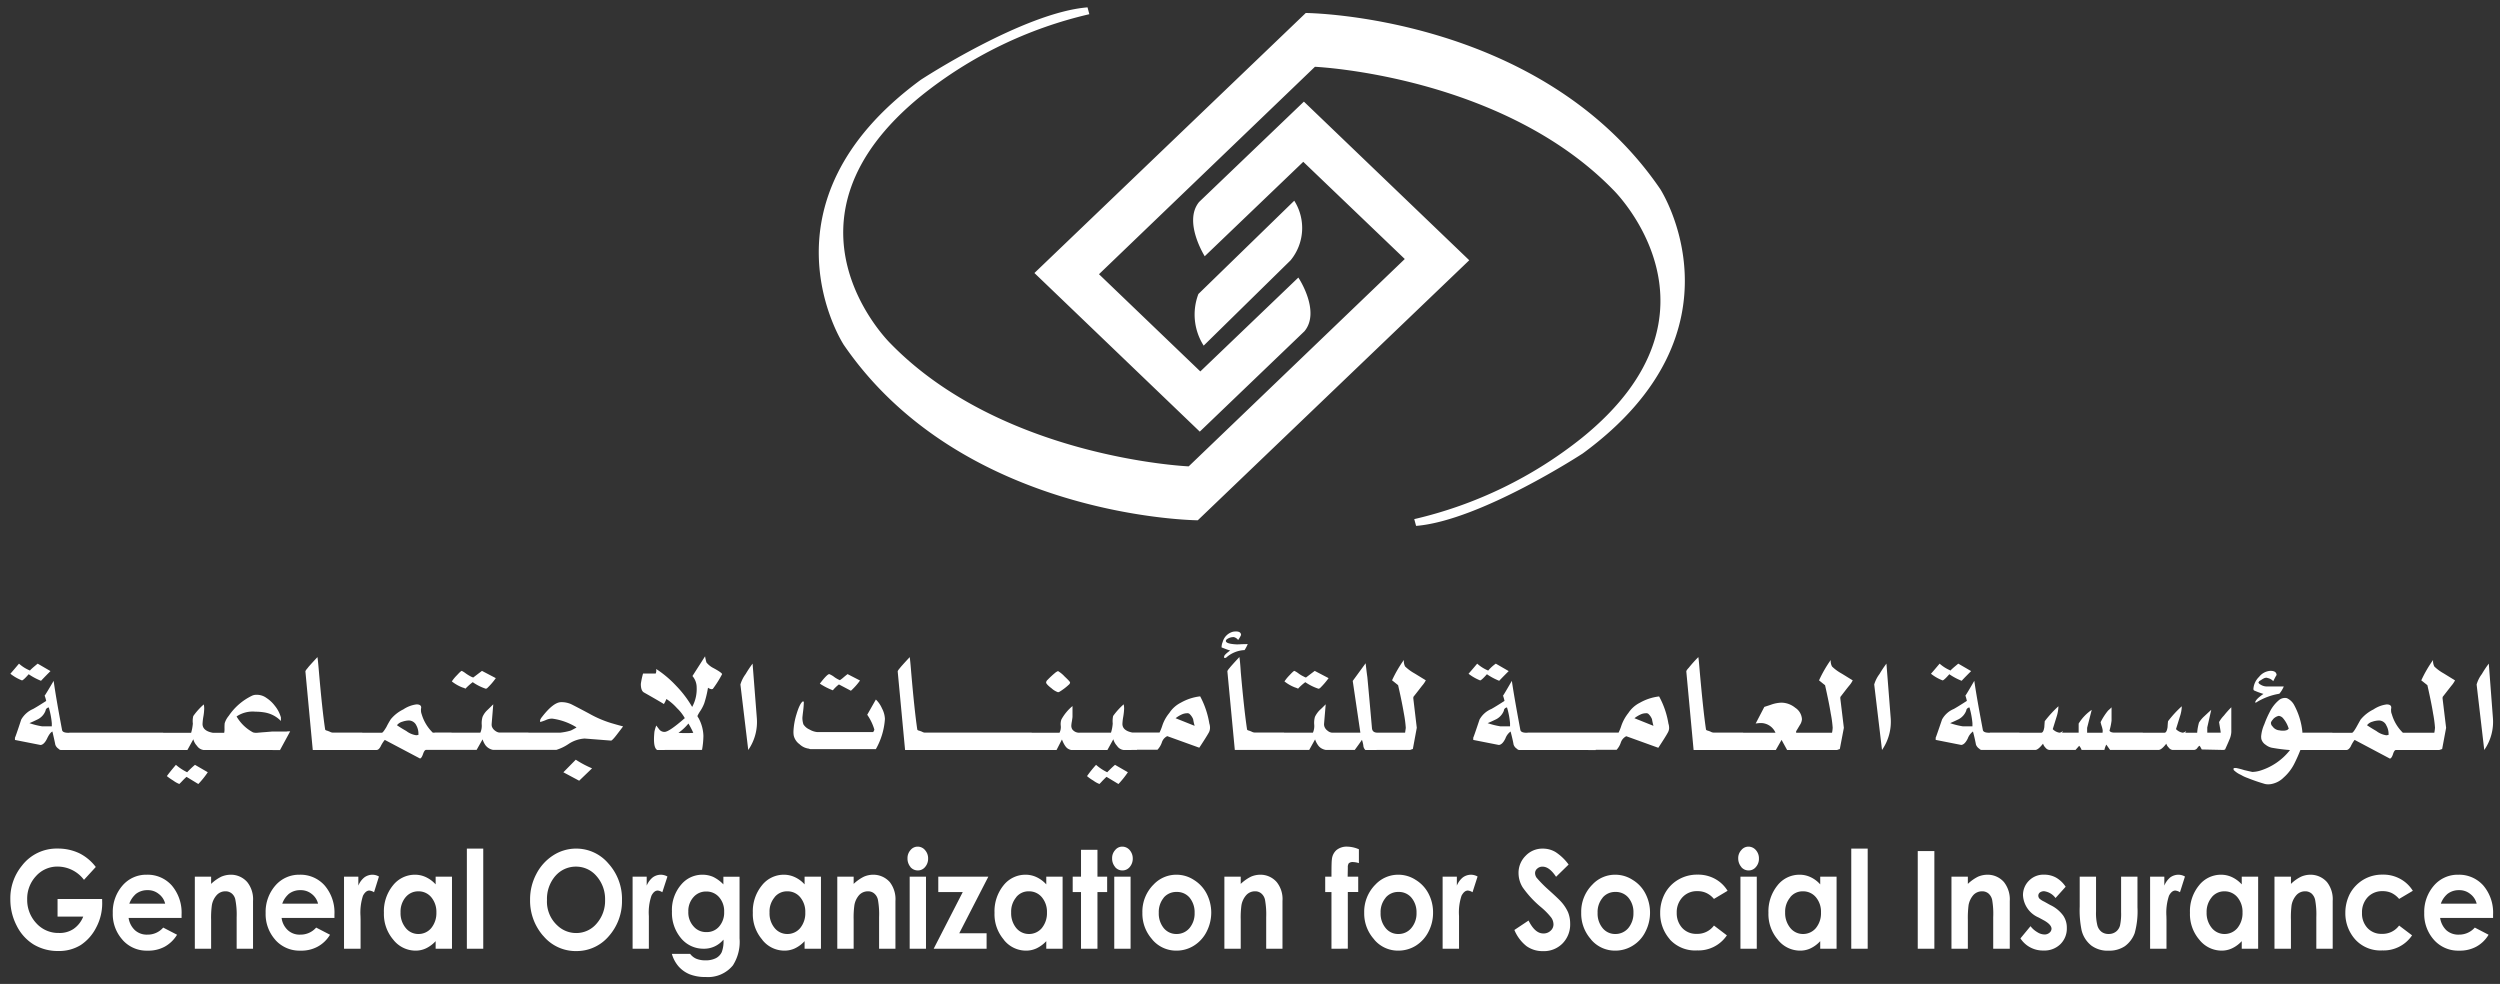 <svg xmlns="http://www.w3.org/2000/svg" width="180.481" height="71.032" viewBox="0 0 180.481 71.032">
  <rect x="0" y="0" width="180.481" height="71.032" fill="#333333" stroke="none"/>
  <path id="Path_1791" data-name="Path 1791" d="M-2605.6,381.776a2.169,2.169,0,0,1-.8-.566,2.373,2.373,0,0,1-.486-.907h1.32a1.113,1.113,0,0,0,.446.351,1.689,1.689,0,0,0,.653.114,1.6,1.6,0,0,0,.77-.162.948.948,0,0,0,.413-.435,2.187,2.187,0,0,0,.123-.9,1.838,1.838,0,0,1-.656.5,1.8,1.8,0,0,1-.784.158,2.082,2.082,0,0,1-1.615-.748,2.835,2.835,0,0,1-.664-1.93,2.8,2.8,0,0,1,.7-1.989,1.974,1.974,0,0,1,1.5-.675,1.928,1.928,0,0,1,.778.158,2.613,2.613,0,0,1,.735.541v-.555H-2602v4.451a3.158,3.158,0,0,1-.479,1.948,2.313,2.313,0,0,1-1.956.841A3.053,3.053,0,0,1-2605.6,381.776Zm.264-5.559a1.484,1.484,0,0,0-.362,1.035,1.482,1.482,0,0,0,.378,1.065,1.176,1.176,0,0,0,.933.411,1.154,1.154,0,0,0,.912-.4,1.533,1.533,0,0,0,.364-1.062,1.524,1.524,0,0,0-.364-1.055,1.19,1.19,0,0,0-.93-.411A1.186,1.186,0,0,0-2605.335,376.216Zm60.138,3.518a2.908,2.908,0,0,1-.865-1.159l1.022-.681c.311.621.661.933,1.065.933a.722.722,0,0,0,.524-.194.613.613,0,0,0,.212-.464.887.887,0,0,0-.158-.482,4.985,4.985,0,0,0-.716-.736,7.356,7.356,0,0,1-1.349-1.45,1.953,1.953,0,0,1-.3-1.015,1.725,1.725,0,0,1,.506-1.26,1.659,1.659,0,0,1,1.251-.524,1.77,1.77,0,0,1,.919.25,3.626,3.626,0,0,1,.939.9l-.906.884c-.318-.482-.641-.731-.968-.731a.541.541,0,0,0-.392.141.423.423,0,0,0-.156.319.6.6,0,0,0,.107.332,9.063,9.063,0,0,0,.9.909c.471.424.747.688.845.8a2.873,2.873,0,0,1,.53.792,2.192,2.192,0,0,1,.152.815,1.953,1.953,0,0,1-.545,1.429,1.883,1.883,0,0,1-1.422.56A1.984,1.984,0,0,1-2545.2,379.734Zm-70.974-.73a3.859,3.859,0,0,1-.95-2.611,3.894,3.894,0,0,1,.446-1.85,3.494,3.494,0,0,1,1.218-1.352,3.052,3.052,0,0,1,1.667-.491,3.037,3.037,0,0,1,2.326,1.081,3.8,3.8,0,0,1,.978,2.64,3.813,3.813,0,0,1-.962,2.614,3.042,3.042,0,0,1-2.331,1.063A3.042,3.042,0,0,1-2616.171,379Zm.87-4.324a2.53,2.53,0,0,0-.6,1.735,2.329,2.329,0,0,0,.761,1.846,1.956,1.956,0,0,0,1.358.535,1.912,1.912,0,0,0,1.469-.688,2.483,2.483,0,0,0,.606-1.7,2.5,2.5,0,0,0-.61-1.713,1.927,1.927,0,0,0-1.488-.693A1.946,1.946,0,0,0-2615.3,374.681Zm-37.657,4.945a3.321,3.321,0,0,1-1.229-1.364,4.091,4.091,0,0,1-.455-1.9,3.712,3.712,0,0,1,.834-2.425,3.156,3.156,0,0,1,2.588-1.238,3.582,3.582,0,0,1,1.559.339,3.4,3.4,0,0,1,1.187.99l-.852.929a2.4,2.4,0,0,0-1.891-.958,2.062,2.062,0,0,0-1.571.686,2.383,2.383,0,0,0-.638,1.677,2.457,2.457,0,0,0,.661,1.73,2.135,2.135,0,0,0,1.632.7,1.782,1.782,0,0,0,1.052-.291,1.946,1.946,0,0,0,.7-.888h-1.853v-1.273h3.217l.006.3a3.693,3.693,0,0,1-.434,1.759,3.293,3.293,0,0,1-1.119,1.267,2.975,2.975,0,0,1-1.613.428A3.383,3.383,0,0,1-2652.958,379.626Zm173.281-.337a2.787,2.787,0,0,1-.7-1.939,2.889,2.889,0,0,1,.7-1.979,2.254,2.254,0,0,1,1.751-.784,2.339,2.339,0,0,1,1.818.784,3.018,3.018,0,0,1,.7,2.089v.247h-3.822a1.557,1.557,0,0,0,.441.881,1.289,1.289,0,0,0,.921.324,1.5,1.5,0,0,0,1.141-.509l.995.517a2.329,2.329,0,0,1-.893.864,2.487,2.487,0,0,1-1.239.284A2.325,2.325,0,0,1-2479.677,379.29Zm.943-3.285a1.647,1.647,0,0,0-.446.674h2.588a1.255,1.255,0,0,0-.469-.706,1.221,1.221,0,0,0-.8-.27A1.311,1.311,0,0,0-2478.734,376Zm-6.631,3.25a2.831,2.831,0,0,1-.708-1.919,2.992,2.992,0,0,1,.338-1.391,2.657,2.657,0,0,1,.966-1,2.642,2.642,0,0,1,1.383-.363,2.509,2.509,0,0,1,1.262.3,2.435,2.435,0,0,1,.923.867l-.991.587a1.642,1.642,0,0,0-.551-.433,1.494,1.494,0,0,0-.641-.128,1.417,1.417,0,0,0-1.077.437,1.585,1.585,0,0,0-.409,1.129,1.53,1.53,0,0,0,.393,1.093,1.351,1.351,0,0,0,1.04.423,1.47,1.47,0,0,0,1.245-.6l.936.708a2.47,2.47,0,0,1-2.149,1.088A2.452,2.452,0,0,1-2485.365,379.255Zm-11.253.021a2.831,2.831,0,0,1-.672-1.939,2.944,2.944,0,0,1,.654-1.98,2.012,2.012,0,0,1,1.584-.769,1.855,1.855,0,0,1,.8.177,2.226,2.226,0,0,1,.7.521v-.555h1.184v5.2h-1.184v-.547a2.258,2.258,0,0,1-.706.521,1.754,1.754,0,0,1-.756.163A2.056,2.056,0,0,1-2496.618,379.275Zm.9-3.059a1.636,1.636,0,0,0-.37,1.094,1.689,1.689,0,0,0,.375,1.123,1.175,1.175,0,0,0,.919.433,1.2,1.2,0,0,0,.927-.426,1.7,1.7,0,0,0,.371-1.13,1.635,1.635,0,0,0-.371-1.1,1.194,1.194,0,0,0-.932-.424A1.158,1.158,0,0,0-2495.723,376.216Zm-8.716,3.465a2.008,2.008,0,0,1-.676-1.067,7.127,7.127,0,0,1-.14-1.725V374.73h1.179v2.51a3.656,3.656,0,0,0,.1,1.021.882.882,0,0,0,.3.451.825.825,0,0,0,.508.153.85.85,0,0,0,.512-.153.832.832,0,0,0,.311-.46,3.962,3.962,0,0,0,.078-.968V374.73h1.182v2.2a5.882,5.882,0,0,1-.2,1.87,2.045,2.045,0,0,1-.707.945,2.024,2.024,0,0,1-1.181.325A1.964,1.964,0,0,1-2504.438,379.681Zm-5.092-.5.725-.879a1.646,1.646,0,0,0,.487.431.983.983,0,0,0,.5.167.526.526,0,0,0,.381-.125.378.378,0,0,0,.148-.289c0-.19-.182-.392-.52-.587l-.405-.22a1.853,1.853,0,0,1-1.134-1.6,1.453,1.453,0,0,1,.431-1.062,1.461,1.461,0,0,1,1.1-.434,1.762,1.762,0,0,1,.869.22,2.09,2.09,0,0,1,.68.652l-.732.814a1.222,1.222,0,0,0-.816-.49.5.5,0,0,0-.311.089.293.293,0,0,0-.116.231.341.341,0,0,0,.076.206,1.322,1.322,0,0,0,.351.225l.438.245a2.418,2.418,0,0,1,.933.762,1.536,1.536,0,0,1,.261.9,1.575,1.575,0,0,1-.458,1.158,1.648,1.648,0,0,1-1.236.464A1.922,1.922,0,0,1-2509.53,379.182Zm-17.517.094a2.826,2.826,0,0,1-.678-1.939,2.986,2.986,0,0,1,.654-1.98,2.01,2.01,0,0,1,1.59-.769,1.84,1.84,0,0,1,.8.177,2.113,2.113,0,0,1,.694.521v-.555h1.181v5.2h-1.181v-.547a2.281,2.281,0,0,1-.7.521,1.747,1.747,0,0,1-.762.163A2.042,2.042,0,0,1-2527.047,379.275Zm.9-3.059a1.6,1.6,0,0,0-.372,1.094,1.694,1.694,0,0,0,.375,1.123,1.166,1.166,0,0,0,.909.433,1.2,1.2,0,0,0,.934-.426,1.688,1.688,0,0,0,.37-1.13,1.626,1.626,0,0,0-.37-1.1,1.19,1.19,0,0,0-.934-.424A1.136,1.136,0,0,0-2526.152,376.216Zm-8.693,3.038a2.837,2.837,0,0,1-.7-1.919,2.919,2.919,0,0,1,.339-1.391,2.568,2.568,0,0,1,.967-1,2.656,2.656,0,0,1,1.381-.363,2.549,2.549,0,0,1,1.262.3,2.4,2.4,0,0,1,.916.867l-.985.587a1.588,1.588,0,0,0-.557-.433,1.469,1.469,0,0,0-.636-.128,1.4,1.4,0,0,0-1.076.437,1.577,1.577,0,0,0-.417,1.129,1.566,1.566,0,0,0,.4,1.093,1.352,1.352,0,0,0,1.045.423,1.476,1.476,0,0,0,1.243-.6l.933.708a2.47,2.47,0,0,1-2.147,1.088A2.468,2.468,0,0,1-2534.845,379.255Zm-5.684.011a2.788,2.788,0,0,1-.717-1.934,2.769,2.769,0,0,1,.813-2.038,2.232,2.232,0,0,1,1.642-.706,2.291,2.291,0,0,1,1.256.372,2.47,2.47,0,0,1,.925.992,2.961,2.961,0,0,1,.332,1.371,3,3,0,0,1-.332,1.377,2.433,2.433,0,0,1-.912,1.007,2.358,2.358,0,0,1-1.269.361A2.252,2.252,0,0,1-2540.529,379.265Zm.836-3.023a1.587,1.587,0,0,0-.37,1.094,1.643,1.643,0,0,0,.364,1.107,1.151,1.151,0,0,0,.914.423,1.208,1.208,0,0,0,.938-.426,1.658,1.658,0,0,0,.371-1.1,1.624,1.624,0,0,0-.367-1.1,1.177,1.177,0,0,0-.931-.409A1.171,1.171,0,0,0-2539.693,376.242Zm-16.493,3.023a2.788,2.788,0,0,1-.727-1.934,2.78,2.78,0,0,1,.815-2.038,2.249,2.249,0,0,1,1.642-.706,2.292,2.292,0,0,1,1.259.372,2.512,2.512,0,0,1,.927.992,2.913,2.913,0,0,1,.328,1.371,2.948,2.948,0,0,1-.328,1.377,2.547,2.547,0,0,1-.909,1.007,2.388,2.388,0,0,1-1.274.361A2.231,2.231,0,0,1-2556.186,379.265Zm.828-3.023a1.6,1.6,0,0,0-.371,1.094,1.64,1.64,0,0,0,.368,1.107,1.146,1.146,0,0,0,.92.423,1.186,1.186,0,0,0,.928-.426,1.622,1.622,0,0,0,.377-1.1,1.631,1.631,0,0,0-.371-1.1,1.175,1.175,0,0,0-.93-.409A1.175,1.175,0,0,0-2555.357,376.242Zm-16.85,3.023a2.776,2.776,0,0,1-.718-1.934,2.756,2.756,0,0,1,.811-2.038,2.245,2.245,0,0,1,1.637-.706,2.29,2.29,0,0,1,1.265.372,2.537,2.537,0,0,1,.924.992,3,3,0,0,1,.334,1.371,3.033,3.033,0,0,1-.334,1.377,2.532,2.532,0,0,1-.914,1.007,2.351,2.351,0,0,1-1.266.361A2.254,2.254,0,0,1-2572.207,379.265Zm.828-3.023a1.627,1.627,0,0,0-.363,1.094,1.665,1.665,0,0,0,.361,1.107,1.166,1.166,0,0,0,.927.423,1.2,1.2,0,0,0,.93-.426,1.64,1.64,0,0,0,.369-1.1,1.655,1.655,0,0,0-.364-1.1,1.18,1.18,0,0,0-.935-.409A1.185,1.185,0,0,0-2571.379,376.242Zm-11.55,3.033a2.812,2.812,0,0,1-.671-1.939,2.973,2.973,0,0,1,.648-1.98,2.012,2.012,0,0,1,1.582-.769,1.855,1.855,0,0,1,.806.177,2.237,2.237,0,0,1,.7.521v-.555h1.179v5.2h-1.179v-.547a2.335,2.335,0,0,1-.706.521,1.774,1.774,0,0,1-.765.163A2.03,2.03,0,0,1-2582.929,379.275Zm.895-3.059a1.609,1.609,0,0,0-.365,1.094,1.683,1.683,0,0,0,.365,1.123,1.175,1.175,0,0,0,.915.433,1.2,1.2,0,0,0,.933-.426,1.7,1.7,0,0,0,.372-1.13,1.636,1.636,0,0,0-.372-1.1,1.189,1.189,0,0,0-.935-.424A1.134,1.134,0,0,0-2582.034,376.216Zm-18.334,3.059a2.8,2.8,0,0,1-.68-1.939,2.958,2.958,0,0,1,.655-1.98,2.007,2.007,0,0,1,1.581-.769,1.869,1.869,0,0,1,.8.177,2.146,2.146,0,0,1,.7.521v-.555h1.182v5.2h-1.182v-.547a2.272,2.272,0,0,1-.7.521,1.764,1.764,0,0,1-.766.163A2.026,2.026,0,0,1-2600.368,379.275Zm.892-3.059a1.574,1.574,0,0,0-.365,1.094,1.646,1.646,0,0,0,.365,1.123,1.169,1.169,0,0,0,.914.433,1.192,1.192,0,0,0,.932-.426,1.688,1.688,0,0,0,.369-1.13,1.626,1.626,0,0,0-.369-1.1,1.182,1.182,0,0,0-.932-.424A1.144,1.144,0,0,0-2599.476,376.216ZM-2627,379.275a2.84,2.84,0,0,1-.674-1.939,2.953,2.953,0,0,1,.654-1.98,2.014,2.014,0,0,1,1.58-.769,1.839,1.839,0,0,1,.8.177,2.193,2.193,0,0,1,.7.521v-.555h1.18v5.2h-1.18v-.547a2.31,2.31,0,0,1-.7.521,1.747,1.747,0,0,1-.76.163A2.042,2.042,0,0,1-2627,379.275Zm.887-3.059a1.625,1.625,0,0,0-.36,1.094,1.675,1.675,0,0,0,.374,1.123,1.156,1.156,0,0,0,.91.433,1.189,1.189,0,0,0,.931-.426,1.707,1.707,0,0,0,.372-1.13,1.645,1.645,0,0,0-.372-1.1,1.181,1.181,0,0,0-.934-.424A1.171,1.171,0,0,0-2626.111,376.216Zm-9.4,3.073a2.788,2.788,0,0,1-.7-1.939,2.89,2.89,0,0,1,.7-1.979,2.253,2.253,0,0,1,1.75-.784,2.332,2.332,0,0,1,1.817.784,3,3,0,0,1,.7,2.089l0,.247h-3.814a1.449,1.449,0,0,0,.446.881,1.249,1.249,0,0,0,.909.324,1.488,1.488,0,0,0,1.14-.509l1,.517a2.34,2.34,0,0,1-.9.864,2.453,2.453,0,0,1-1.233.284A2.33,2.33,0,0,1-2635.516,379.29Zm.94-3.285a1.635,1.635,0,0,0-.44.674h2.584a1.255,1.255,0,0,0-.463-.706,1.237,1.237,0,0,0-.808-.27A1.319,1.319,0,0,0-2634.575,376Zm-11.969,3.285a2.761,2.761,0,0,1-.706-1.939,2.9,2.9,0,0,1,.7-1.979,2.246,2.246,0,0,1,1.749-.784,2.328,2.328,0,0,1,1.817.784,3.027,3.027,0,0,1,.7,2.089v.247h-3.824a1.52,1.52,0,0,0,.452.881,1.268,1.268,0,0,0,.911.324,1.466,1.466,0,0,0,1.135-.509l1,.517a2.4,2.4,0,0,1-.894.864,2.477,2.477,0,0,1-1.237.284A2.306,2.306,0,0,1-2646.545,379.29Zm.933-3.285a1.675,1.675,0,0,0-.446.674h2.588a1.233,1.233,0,0,0-.466-.706,1.217,1.217,0,0,0-.8-.27A1.324,1.324,0,0,0-2645.611,376Zm128.666,3.926v-7.052h1.2v7.052Zm28.774,0v-2.284a5.7,5.7,0,0,0-.084-1.229.859.859,0,0,0-.259-.471.7.7,0,0,0-.466-.161.837.837,0,0,0-.615.26,1.475,1.475,0,0,0-.362.737,6.866,6.866,0,0,0-.047,1.06v2.088h-1.188v-5.2H-2490v.52a2.761,2.761,0,0,1,.728-.52,1.7,1.7,0,0,1,.673-.143,1.58,1.58,0,0,1,1.2.534,2,2,0,0,1,.412,1.364v3.444Zm-12,0v-5.2h1.027v.644a1.494,1.494,0,0,1,.427-.593,1.019,1.019,0,0,1,.591-.194.964.964,0,0,1,.471.13l-.36,1.135a.748.748,0,0,0-.337-.122c-.172,0-.33.132-.455.373a3.88,3.88,0,0,0-.187,1.468l.006.252v2.108Zm-11.326,0v-2.284a5.944,5.944,0,0,0-.074-1.229.858.858,0,0,0-.264-.471.7.7,0,0,0-.462-.161.853.853,0,0,0-.625.26,1.521,1.521,0,0,0-.354.737,7.369,7.369,0,0,0-.052,1.06v2.088h-1.183v-5.2h1.183v.52a2.968,2.968,0,0,1,.732-.52,1.74,1.74,0,0,1,.676-.143,1.564,1.564,0,0,1,1.2.534,2.014,2.014,0,0,1,.418,1.364v3.444Zm-10.248,0V372.7h1.186v7.229Zm-8,0v-5.2h1.179v5.2Zm-21.5,0v-5.2h1.027v.644a1.457,1.457,0,0,1,.433-.593,1,1,0,0,1,.587-.194.981.981,0,0,1,.476.13l-.365,1.135a.751.751,0,0,0-.334-.122c-.183,0-.329.132-.459.373a3.806,3.806,0,0,0-.181,1.468v2.36Zm-8.025,0v-4.092h-.452V374.73h.452c0-.694.007-1.1.028-1.23a1.023,1.023,0,0,1,.328-.688,1.166,1.166,0,0,1,.793-.252,2.215,2.215,0,0,1,.831.19v1a1.594,1.594,0,0,0-.422-.077.427.427,0,0,0-.308.088.491.491,0,0,0-.069.3l-.012.666h.762v1.107h-.751v4.092Zm-4.712,0v-2.284a5.9,5.9,0,0,0-.083-1.229.808.808,0,0,0-.264-.471.675.675,0,0,0-.462-.161.844.844,0,0,0-.617.26,1.467,1.467,0,0,0-.36.737,6.58,6.58,0,0,0-.053,1.06v2.088h-1.18v-5.2h1.18v.52a3.028,3.028,0,0,1,.735-.52,1.7,1.7,0,0,1,.673-.143,1.551,1.551,0,0,1,1.191.534,1.954,1.954,0,0,1,.415,1.364v3.444Zm-10.969,0v-5.2h1.179v5.2Zm-2.4,0v-4.092h-.6V374.73h.6v-1.94h1.187v1.94h.7v1.107h-.7v4.092Zm-10.636,0,2.1-4.092h-1.768V374.73h3.613l-2.1,4.085h1.975v1.114Zm-1.733,0v-5.2h1.178v5.2Zm-2.208,0v-2.284a5.875,5.875,0,0,0-.081-1.229.812.812,0,0,0-.265-.471.681.681,0,0,0-.462-.161.862.862,0,0,0-.621.26,1.474,1.474,0,0,0-.354.737,6.549,6.549,0,0,0-.054,1.06v2.088h-1.181v-5.2h1.181v.52a2.978,2.978,0,0,1,.737-.52,1.681,1.681,0,0,1,.673-.143,1.587,1.587,0,0,1,1.2.534,2.013,2.013,0,0,1,.407,1.364v3.444Zm-17.795,0v-5.2h1.018v.644a1.5,1.5,0,0,1,.434-.593,1,1,0,0,1,.584-.194.992.992,0,0,1,.479.13l-.37,1.135a.719.719,0,0,0-.328-.122c-.183,0-.334.132-.456.373a3.723,3.723,0,0,0-.187,1.468l0,.252v2.108Zm-11.965,0V372.7h1.183v7.229Zm-8.868,0v-5.2h1.034v.644a1.45,1.45,0,0,1,.433-.593,1,1,0,0,1,.589-.194.951.951,0,0,1,.465.13l-.354,1.135a.757.757,0,0,0-.343-.122c-.172,0-.329.132-.455.373a3.928,3.928,0,0,0-.18,1.468l.006.252v2.108Zm-7.751,0v-2.284a5.517,5.517,0,0,0-.09-1.229.761.761,0,0,0-.258-.471.691.691,0,0,0-.462-.161.833.833,0,0,0-.617.26,1.427,1.427,0,0,0-.362.737,6.518,6.518,0,0,0-.055,1.06v2.088h-1.176v-5.2h1.176v.52a2.92,2.92,0,0,1,.733-.52,1.754,1.754,0,0,1,.676-.143,1.562,1.562,0,0,1,1.2.534,1.982,1.982,0,0,1,.417,1.364v3.444Zm108.625-5.9a.958.958,0,0,1-.224-.625.839.839,0,0,1,.224-.595.656.656,0,0,1,.517-.25.709.709,0,0,1,.536.252.892.892,0,0,1,.219.609.881.881,0,0,1-.219.608.658.658,0,0,1-.52.249A.68.68,0,0,1-2529.686,374.03Zm-45.205,0a.94.94,0,0,1-.219-.625.851.851,0,0,1,.219-.595.645.645,0,0,1,.523-.25.7.7,0,0,1,.529.252.921.921,0,0,1,.22.609.922.922,0,0,1-.218.608.674.674,0,0,1-.526.249A.673.673,0,0,1-2574.891,374.03Zm-14.774,0a.937.937,0,0,1-.216-.625.861.861,0,0,1,.216-.595.658.658,0,0,1,.525-.25.686.686,0,0,1,.526.252.889.889,0,0,1,.221.609.9.9,0,0,1-.217.608.663.663,0,0,1-.525.249A.7.7,0,0,1-2589.666,374.03Zm97.743-6.006a12.784,12.784,0,0,1-1.223-.423,2.526,2.526,0,0,1-.469-.219,1.726,1.726,0,0,1-.535-.363v-.112c.023-.023.088-.026.18-.026a5.99,5.99,0,0,1,.592.154c.373.086.57.132.588.132a2.12,2.12,0,0,0,.514-.08,4.375,4.375,0,0,0,2.2-1.5,12.933,12.933,0,0,1-1.328-.17,1.093,1.093,0,0,1-.425-.207.728.728,0,0,1-.32-.435c-.007-.09-.011-.148-.011-.168a2.658,2.658,0,0,1,.231-.885,7.049,7.049,0,0,1,.391-.887,2.581,2.581,0,0,1,.668-.855.667.667,0,0,1,.426-.154.583.583,0,0,1,.14.014,1.139,1.139,0,0,1,.5.448,5.112,5.112,0,0,1,.628,2.052h.026v-.01h2.134v.01h1.418c.051,0,.164-.139.318-.414.2-.358.3-.544.322-.563a2.781,2.781,0,0,1,.905-.707,2.2,2.2,0,0,1,.957-.363c.224,0,.33.082.33.223a.446.446,0,0,1-.012.1.506.506,0,0,0,0,.12.581.581,0,0,0,.05.254,3.03,3.03,0,0,0,.8,1.346h2.27a2.937,2.937,0,0,0,.049-.366,8.585,8.585,0,0,0-.138-1.026c-.072-.46-.206-1.138-.411-2.039-.088-.07-.237-.191-.441-.349a8.932,8.932,0,0,1,.852-1.47.865.865,0,0,0,.09.469,3.149,3.149,0,0,0,.655.486c.18.109.464.287.839.515a1.887,1.887,0,0,1-.272.4c-.135.174-.334.427-.6.77-.021.015-.027.068-.027.137l.256,2.12-.287,1.534a.462.462,0,0,0-.1.03.485.485,0,0,1-.116.035h-3.117c-.076,0-.152.1-.213.294s-.14.314-.224.329l-2.548-1.352a2.4,2.4,0,0,0-.282.473c-.094.166-.2.256-.305.256h-3.327a11.39,11.39,0,0,1-.468,1.043,3.344,3.344,0,0,1-.751.954,1.675,1.675,0,0,1-.8.444,1.108,1.108,0,0,1-.28.037A.979.979,0,0,1-2491.923,368.024Zm7.8-4.485a.712.712,0,0,0-.394.257c.223.148.447.287.672.416a1.564,1.564,0,0,0,.711.306.315.315,0,0,0,.107-.013.259.259,0,0,1,.067-.01v-.108a1.225,1.225,0,0,0-.158-.569.584.584,0,0,0-.527-.365A1.572,1.572,0,0,0-2484.123,363.54Zm-7.158-.193c-.114.131-.17.219-.17.272a.328.328,0,0,0,.112.26.671.671,0,0,0,.513.288.765.765,0,0,0,.227.02.713.713,0,0,0,.324-.049.662.662,0,0,1,.052-.042c.025-.025.045-.033.055-.05a2.1,2.1,0,0,0-.43-.779.509.509,0,0,0-.286-.148A.791.791,0,0,0-2491.281,363.347Zm-84.231,4.175c-.06.049-.154.142-.3.291-.13.145-.212.225-.212.225a1.83,1.83,0,0,1-.447-.248,3.04,3.04,0,0,1-.451-.321,8.149,8.149,0,0,1,.652-.814,3.466,3.466,0,0,0,.806.535c.272-.28.467-.455.563-.535l.928.535a6.4,6.4,0,0,1-.681.85Zm-66.418,0a3.642,3.642,0,0,0-.3.291c-.137.145-.221.225-.221.225a1.906,1.906,0,0,1-.441-.248,4.219,4.219,0,0,1-.458-.321c.084-.123.3-.4.653-.814a3.7,3.7,0,0,0,.811.535,6.508,6.508,0,0,1,.565-.535l.924.535a6.108,6.108,0,0,1-.683.85Zm27.205-.329.895-.909a7.239,7.239,0,0,0,1.175.624l-.931.894Zm-12.893-2.339a2.256,2.256,0,0,0-.3.473c-.09.166-.181.256-.3.256h-4.6l-.531-5.667c0-.047.059-.133.17-.258.039-.063.272-.322.7-.781.03.191.064.553.109,1.089q.241,2.786.443,4.115c0,.049.046.086.137.106.037.008.106.04.205.077a.456.456,0,0,0,.205.064h2.135v.01h1.417c.055,0,.161-.139.327-.414a5.563,5.563,0,0,1,.318-.563,2.693,2.693,0,0,1,.9-.707,2.22,2.22,0,0,1,.954-.363c.228,0,.339.082.339.223a.749.749,0,0,1-.015.1.8.8,0,0,0,0,.12.7.7,0,0,0,.046.254,3.062,3.062,0,0,0,.808,1.346h.144v-.01h1.206v.01h2.081a1.221,1.221,0,0,0,.1-.582,1.609,1.609,0,0,1,.06-.561,1.462,1.462,0,0,1,.348-.489c.14-.131.279-.274.425-.416l-.117,1.428a1.024,1.024,0,0,0,.008.142.615.615,0,0,0,.239.334.631.631,0,0,0,.284.133h2.126v.01h2.291a4.209,4.209,0,0,0,.76-.151c.093-.04.229-.117.411-.215,0-.016-.015-.028-.041-.048a4.44,4.44,0,0,0-1.709-.6,1.052,1.052,0,0,0-.41.083,2.826,2.826,0,0,1-.459.162v-.14a.794.794,0,0,1,.137-.228c.553-.712,1.01-1.066,1.389-1.066a1.722,1.722,0,0,1,.7.139c.072.034.509.257,1.311.685a7.9,7.9,0,0,0,1.583.684c.205.059.493.147.866.241,0,.014-.159.216-.458.607-.212.277-.354.42-.407.42l-1.907-.149a2.345,2.345,0,0,0-1.156.389,3.34,3.34,0,0,1-.885.429h-4.571a.837.837,0,0,1-.212-.067.875.875,0,0,1-.335-.267,1.512,1.512,0,0,1-.209-.426l-.431.76h-3.644c-.081,0-.156.1-.222.294s-.137.314-.221.329Zm1.278-1.315a.726.726,0,0,0-.4.257c.218.148.444.287.673.416a1.545,1.545,0,0,0,.714.306.316.316,0,0,0,.1-.013.238.238,0,0,1,.064-.01v-.108a1.229,1.229,0,0,0-.147-.569.611.611,0,0,0-.541-.365A1.554,1.554,0,0,0-2626.341,363.54Zm149.737-2.686a2.276,2.276,0,0,1,.378-.753,7.162,7.162,0,0,1,.5-.752l.3,3.951a3.558,3.558,0,0,1-.628,2.284Zm-19.845,4.694c-.09-.183-.144-.266-.163-.266s-.072.048-.144.141a.321.321,0,0,1-.251.159h-1.542a.4.4,0,0,1-.279-.167.668.668,0,0,1-.18-.287c-.23.3-.419.454-.563.454h-3.494l-.274-.387a1.544,1.544,0,0,0-.137.387h-1.647a.865.865,0,0,0-.175-.3l-.264.3h-1.886a.414.414,0,0,1-.283-.167.73.73,0,0,1-.176-.287c-.238.3-.418.454-.562.454h-3.879a.221.221,0,0,1-.153-.084.623.623,0,0,1-.247-.3c-.043-.228-.107-.538-.216-.95a1.126,1.126,0,0,0-.378.51c-.144.291-.3.45-.472.462l-1.842-.364v-.168c0,.041.149-.4.46-1.306a1.717,1.717,0,0,1,.853-.762c.253-.143.563-.34.939-.581a3.917,3.917,0,0,0-.105-.379c.048-.063.265-.42.64-1.069.113.794.32,1.974.618,3.548.025.136.179.2.452.2h.062v-.01h2.128v.01h1.566c.12,0,.186-.139.229-.4.008-.145.021-.291.031-.434a8.213,8.213,0,0,1,.988-1.078,2.646,2.646,0,0,1-.132.757c-.176.57-.267.859-.278.895a.842.842,0,0,0,.49.257.465.465,0,0,0,.137-.047.322.322,0,0,1,.11-.059.166.166,0,0,0-.031.059.178.178,0,0,1-.06.047h1.224v-.659a3.287,3.287,0,0,1,.944-.99l-.333,1.3v.354h1.112a1.02,1.02,0,0,0,.012-.186,1.781,1.781,0,0,0-.075-.3,2.315,2.315,0,0,1-.075-.28,4.425,4.425,0,0,1,.532-.827c.067-.066.162-.139.258-.244v.965a4.533,4.533,0,0,1-.149.72c.045.092.156.131.321.141h2.083v.01h1.563c.112,0,.184-.139.225-.4.009-.145.017-.291.036-.434a7.819,7.819,0,0,1,.991-1.078,2.521,2.521,0,0,1-.14.757c-.174.57-.269.859-.276.895a.859.859,0,0,0,.485.257.468.468,0,0,0,.14-.047.386.386,0,0,1,.109-.059.559.559,0,0,1-.034.059.108.108,0,0,1-.053.047h.88a3.694,3.694,0,0,1,.131-.731,2.124,2.124,0,0,1,.384-.458c.176-.161.337-.317.5-.46l-.286,1.265v.383h.97c-.005-.092-.03-.234-.067-.45-.031-.19-.052-.31-.052-.315a2.224,2.224,0,0,1,.354-.476,6.743,6.743,0,0,1,.531-.595v1.789a1.573,1.573,0,0,1-.148.571c-.09.229-.2.457-.3.687a.583.583,0,0,1-.117.035Zm-16.994-2.825a1.173,1.173,0,0,1-.55.637c-.214.106-.425.2-.622.286a5.352,5.352,0,0,0,.927.232h.685v-.232a5.885,5.885,0,0,0-.214-1.133A.265.265,0,0,0-2513.443,362.723Zm-6.65-1.869a2.294,2.294,0,0,1,.381-.753,8.063,8.063,0,0,1,.5-.752l.31,3.951a3.581,3.581,0,0,1-.629,2.284Zm-6.289,4.73-.4-.729c-.082.146-.218.388-.414.729h-5.936l-.526-5.667c0-.047.049-.133.168-.258a9.273,9.273,0,0,1,.7-.781c.03.191.06.553.105,1.089.167,1.858.311,3.229.444,4.115,0,.049.042.086.131.106a1.5,1.5,0,0,1,.21.077.474.474,0,0,0,.209.064h2.136v.01h2.334a1.157,1.157,0,0,0-1.068-.7,2.425,2.425,0,0,0-.364.037l.625-1.2c.184-.066.372-.118.561-.189a2.473,2.473,0,0,1,.672-.119,1.6,1.6,0,0,1,1,.368,1.053,1.053,0,0,1,.484.825.853.853,0,0,1-.14.406c-.1.163-.19.321-.28.466v.105h2.592a2.226,2.226,0,0,0,.046-.366,7.8,7.8,0,0,0-.14-1.026c-.072-.46-.206-1.138-.41-2.039-.094-.07-.239-.191-.435-.349a8.978,8.978,0,0,1,.845-1.47.84.84,0,0,0,.094.469,3.12,3.12,0,0,0,.653.486c.186.109.465.287.841.515a1.836,1.836,0,0,1-.27.4c-.143.174-.335.427-.6.77-.025.015-.026.068-.026.137l.256,2.12-.293,1.534a.633.633,0,0,0-.1.03.384.384,0,0,1-.113.035Zm-19.349,0a.217.217,0,0,1-.153-.084.586.586,0,0,1-.243-.3c-.04-.228-.109-.538-.217-.95a1.082,1.082,0,0,0-.378.51c-.142.291-.3.45-.472.462l-1.847-.364v-.168c0,.041.153-.4.456-1.306a1.75,1.75,0,0,1,.857-.762c.257-.143.568-.34.944-.581a3.285,3.285,0,0,0-.106-.379c.05-.063.26-.42.636-1.069.114.794.32,1.974.615,3.548.031.136.182.2.456.2h.06v-.01h6.574a3.634,3.634,0,0,0,.2-.5,3.077,3.077,0,0,1,.506-.915,2.14,2.14,0,0,1,.835-.744,3.68,3.68,0,0,1,1.385-.454,6.119,6.119,0,0,1,.672,1.96.988.988,0,0,1,.049.357.73.73,0,0,1-.109.324c-.088.164-.314.526-.67,1.067l-2.312-.835a.782.782,0,0,0-.387.435,1.441,1.441,0,0,1-.313.546h-1.506v.016Zm-1.09-2.86a1.182,1.182,0,0,1-.555.637c-.217.106-.42.2-.625.286a5.693,5.693,0,0,0,.931.232h.686v-.232a5.592,5.592,0,0,0-.219-1.133A.252.252,0,0,0-2546.821,362.723Zm9.891.283a2.143,2.143,0,0,0-.474.284l1.372.55c-.04-.156-.077-.307-.105-.481a1.059,1.059,0,0,0-.271-.392.274.274,0,0,0-.171-.037A.97.97,0,0,0-2536.93,363.007Zm-19.9,2.577a.493.493,0,0,1-.147-.334,2.064,2.064,0,0,0-.1-.4c-.1.157-.276.4-.517.729h-2.1a.853.853,0,0,1-.216-.067.773.773,0,0,1-.332-.267,1.576,1.576,0,0,1-.217-.426l-.423.76h-5.372l-.536-5.667c0-.047.056-.133.167-.258.043-.063.274-.322.7-.781.031.191.068.553.1,1.089q.248,2.786.45,4.115c0,.049.037.086.132.106a1.8,1.8,0,0,1,.2.077.494.494,0,0,0,.213.064h2.13v.01h2.083a1.2,1.2,0,0,0,.094-.582,1.59,1.59,0,0,1,.052-.561,1.83,1.83,0,0,1,.347-.489c.149-.131.289-.274.43-.416l-.121,1.428a.656.656,0,0,0,.016.142.607.607,0,0,0,.237.334.567.567,0,0,0,.309.143h2.061l-.551-3.734.931-1.276c.031.267.069.612.126,1.013.076.81.186,2.021.329,3.644.012.234.139.354.4.354h1.994c.028-.186.049-.308.049-.366a8.79,8.79,0,0,0-.137-1.026c-.078-.46-.209-1.138-.417-2.039-.091-.07-.235-.191-.437-.349a9,9,0,0,1,.853-1.47.874.874,0,0,0,.088.469,3.231,3.231,0,0,0,.654.486c.184.109.466.287.843.515a1.894,1.894,0,0,1-.276.4c-.134.174-.326.427-.6.77-.022.015-.027.068-.027.137l.251,2.12-.284,1.534a.566.566,0,0,0-.1.03.38.38,0,0,1-.108.035Zm-17.464,0a.674.674,0,0,1-.465-.3,1.154,1.154,0,0,1-.265-.475l-.428.777h-2.613a.683.683,0,0,1-.184-.067c-.173-.076-.331-.3-.485-.693l-.39.76h-10.934l-.532-5.667c0-.047.057-.133.167-.258.042-.063.275-.322.7-.781q.043.286.106,1.089.24,2.786.437,4.115c0,.049.043.086.135.106a1.851,1.851,0,0,1,.213.077.43.43,0,0,0,.2.064h7.713v.01h2.009a.9.9,0,0,0,.092-.5,1.013,1.013,0,0,1,.046-.461,3.374,3.374,0,0,1,.8-.966v.78c0,.019-.014.13-.042.312a2.284,2.284,0,0,0-.044.334.55.55,0,0,0,.06.239.611.611,0,0,0,.54.257h2.265a2.834,2.834,0,0,0,.125-.665,1.772,1.772,0,0,1,.03-.542,5.088,5.088,0,0,1,.76-.841,1.36,1.36,0,0,1,.033.312,4.474,4.474,0,0,1-.063.583,3.752,3.752,0,0,0-.06.516c0,.325.24.531.713.626h1.967a3.624,3.624,0,0,0,.2-.5,2.792,2.792,0,0,1,.509-.915,2.141,2.141,0,0,1,.833-.744,3.677,3.677,0,0,1,1.391-.454,6.308,6.308,0,0,1,.662,1.96.958.958,0,0,1,.047.357.7.7,0,0,1-.1.324c-.092.164-.315.526-.673,1.067l-2.312-.835a.759.759,0,0,0-.384.435,1.438,1.438,0,0,1-.322.546h-1.477v.016Zm4.238-2.577a2.188,2.188,0,0,0-.474.284l1.375.55a4.5,4.5,0,0,1-.108-.481,1.046,1.046,0,0,0-.276-.392.255.255,0,0,0-.167-.037A.97.97,0,0,0-2570.054,363.007Zm-31.889-2.153a2.364,2.364,0,0,1,.378-.753,7.92,7.92,0,0,1,.5-.752l.308,3.951a3.544,3.544,0,0,1-.621,2.284Zm-6.01,4.73c-.154-.09-.229-.344-.229-.777,0-.137.01-.312.032-.543a2.377,2.377,0,0,1,.133-.446c.051.07.125.167.217.286a.474.474,0,0,0,.378.175c.223,0,.709-.335,1.463-.994a3.057,3.057,0,0,0-.564-.722,3.853,3.853,0,0,0-.763-.66,2.623,2.623,0,0,1-.181.365c-.16-.1-.644-.387-1.444-.838-.143-.083-.221-.281-.221-.616a5.533,5.533,0,0,1,.159-.748h.914a.581.581,0,0,0,.032-.331,7.731,7.731,0,0,1,1.449,1.221,7.715,7.715,0,0,1,1.151,1.521,2.694,2.694,0,0,0,.325-1.408,1.259,1.259,0,0,0-.305-.823l.912-1.425a3.215,3.215,0,0,0,.1.445,1.583,1.583,0,0,0,.417.358c.475.251.711.417.711.487a7.6,7.6,0,0,1-.669,1.064.392.392,0,0,1-.091.021.573.573,0,0,1-.257-.107,7.619,7.619,0,0,1-.273,1.133,2.9,2.9,0,0,1-.274.533,2.493,2.493,0,0,0-.215.372.258.258,0,0,0,.053.112c.038.062.058.087.058.1a2.84,2.84,0,0,1,.32,1.224,6.022,6.022,0,0,1-.1,1.015Zm1.54-1.237c.175.016.346.016.534.016s.371,0,.533-.016a6.093,6.093,0,0,0-.35-.674A3.663,3.663,0,0,1-2606.414,364.347Zm-34.3,1.237a.688.688,0,0,1-.464-.3,1.077,1.077,0,0,1-.262-.475l-.428.777H-2651a.221.221,0,0,1-.155-.084.581.581,0,0,1-.242-.3c-.042-.228-.114-.538-.209-.95-.119.049-.248.217-.387.51s-.307.45-.469.462l-1.849-.364v-.168c0,.041.157-.4.455-1.306a1.81,1.81,0,0,1,.855-.762c.256-.143.569-.34.946-.581a2.384,2.384,0,0,0-.111-.379q.075-.095.649-1.069c.109.794.311,1.974.608,3.548.026.136.18.2.454.2h.066v-.01h6.78v.01h2.018a3.292,3.292,0,0,0,.123-.665,1.509,1.509,0,0,1,.031-.542,4.7,4.7,0,0,1,.758-.841,1.38,1.38,0,0,1,.031.312,3.909,3.909,0,0,1-.063.583,4.041,4.041,0,0,0-.057.516c0,.328.246.544.741.636h.823a1.459,1.459,0,0,0,.021-.337,3.268,3.268,0,0,1,.014-.354,1.53,1.53,0,0,1,.292-.53,4.254,4.254,0,0,1,1.671-1.45.723.723,0,0,1,.337-.071,1.167,1.167,0,0,1,.716.228,2.4,2.4,0,0,1,.6.56,2.323,2.323,0,0,1,.443.847v.255a2.139,2.139,0,0,0-1.236-.625,3.974,3.974,0,0,0-.606-.046,2.065,2.065,0,0,0-1.359.345,3.024,3.024,0,0,0,1.188,1.149.77.77,0,0,0,.275.03c.032,0,.218-.021.572-.047s.534-.045.558-.045h1.02a.238.238,0,0,0,.077-.014h.18l-.734,1.351Zm-11.386-2.86a1.151,1.151,0,0,1-.552.637c-.215.106-.419.2-.62.286a5.564,5.564,0,0,0,.927.232h.688v-.232a5.966,5.966,0,0,0-.217-1.133A.267.267,0,0,0-2652.1,362.723Zm55.249,2.8a.322.322,0,0,1-.1-.014.169.169,0,0,0-.076-.025,1.184,1.184,0,0,1-.652-.32,1.062,1.062,0,0,1-.416-.619,1.61,1.61,0,0,1-.02-.311,4.886,4.886,0,0,1,.218-1.228c.162-.542.324-.859.473-.938l.058.042a6.179,6.179,0,0,1-.047.631c-.038.309-.057.488-.057.513a1.521,1.521,0,0,0,.072.476.988.988,0,0,0,.438.373,1.372,1.372,0,0,0,.553.187h4.041a.387.387,0,0,0,.091-.179,3.691,3.691,0,0,0-.515-1.071l.624-1.1a1.982,1.982,0,0,1,.442.642,1.782,1.782,0,0,1,.212.759,5.107,5.107,0,0,1-.654,2.18Zm104.26-3.376c.033-.161.234-.361.6-.611a5.6,5.6,0,0,1-.666-.244c-.041-.021-.061-.055-.061-.125a1.329,1.329,0,0,1,.406-.859,1.129,1.129,0,0,1,.826-.439c.294,0,.441.111.441.319,0-.037-.079.109-.241.428a.744.744,0,0,0-.4-.227.429.429,0,0,0-.076-.022.449.449,0,0,0-.251.073c-.068.033-.157.1-.285.176a.213.213,0,0,0-.028.049c-.012.02-.013.032-.035.047a.316.316,0,0,0,.156.15.855.855,0,0,0,.462.137h1.217a1.973,1.973,0,0,1-.32.524,4.519,4.519,0,0,0-1.692.644Zm-20.921-.49c-.006.018-.012.018-.012.018C-2513.52,361.651-2513.514,361.652-2513.508,361.659Zm-33.382,0c-.01.018-.013.018-.013.018C-2546.9,361.651-2546.9,361.652-2546.889,361.659Zm-105.275,0c0,.018-.014.018-.014.018C-2652.178,361.651-2652.169,361.652-2652.164,361.659Zm72.713-.506c-.282-.211-.419-.366-.419-.441a.29.29,0,0,1,.105-.19,6.56,6.56,0,0,1,.6-.55s.023-.015.068-.041a.434.434,0,0,1,.088-.04,2.073,2.073,0,0,1,.468.383c.262.246.4.391.4.438a.222.222,0,0,1-.088.158,4.211,4.211,0,0,1-.654.5.389.389,0,0,1-.124.047A1.36,1.36,0,0,1-2579.451,361.153Zm-15.376-.3a2.537,2.537,0,0,0-.439.424,4.828,4.828,0,0,1-.939-.481c.348-.457.58-.689.68-.689a1.581,1.581,0,0,1,.384.227,2.145,2.145,0,0,0,.381.212,2.094,2.094,0,0,0,.255-.194c.151-.13.257-.209.3-.245l.9.463a4.612,4.612,0,0,1-.657.739Zm33.669-.164a3.838,3.838,0,0,0-.524.468,1.058,1.058,0,0,0-.22-.086,2.881,2.881,0,0,1-.762-.436,3.05,3.05,0,0,1,.373-.454c.188-.2.3-.306.342-.306a1.451,1.451,0,0,1,.3.183,2.359,2.359,0,0,0,.4.238.553.553,0,0,0,.138.058s.208-.159.633-.479l1,.523a5.267,5.267,0,0,1-.6.7.23.23,0,0,1-.126.066A3.712,3.712,0,0,1-2561.159,360.685Zm-.524.468c.014.009.014.01-.011.01Zm-59.582-.468a4.2,4.2,0,0,0-.524.468c.005.009.008.01-.012.01l.012-.01a1.193,1.193,0,0,0-.224-.086,2.94,2.94,0,0,1-.761-.436,2.849,2.849,0,0,1,.376-.454c.181-.2.3-.306.342-.306a1.641,1.641,0,0,1,.29.183,3.271,3.271,0,0,0,.391.238,1.516,1.516,0,0,0,.145.058s.208-.159.631-.479l1,.523a4.775,4.775,0,0,1-.6.7.214.214,0,0,1-.12.066A3.622,3.622,0,0,1-2621.264,360.685Zm106.6-.572c-.26.3-.425.445-.486.445a3.123,3.123,0,0,1-.841-.481c.133-.147.339-.391.625-.729a2.788,2.788,0,0,0,.8.5c-.038,0,.147-.174.548-.5l.926.538c-.468.465-.683.7-.683.7A4.389,4.389,0,0,1-2514.663,360.113Zm-33.382,0c-.267.3-.426.445-.492.445a3.421,3.421,0,0,1-.837-.481c.131-.147.343-.391.625-.729a2.807,2.807,0,0,0,.794.5,2.926,2.926,0,0,1,.549-.5l.932.538c-.468.465-.687.7-.687.7A4.474,4.474,0,0,1-2548.045,360.113Zm-105.273,0c-.264.3-.424.445-.487.445a3.248,3.248,0,0,1-.837-.481c.128-.147.339-.391.622-.729a2.728,2.728,0,0,0,.8.5c-.031,0,.147-.174.549-.5l.924.538c-.465.465-.682.7-.682.7A4.463,4.463,0,0,1-2653.318,360.113Zm86.3-1.179v-.091c0-.09.149-.238.438-.443-.131-.034-.337-.112-.623-.224a.971.971,0,0,1,.079-.388,1.045,1.045,0,0,1,.776-.751c.041,0,.1-.014.166-.014.257,0,.385.084.385.259a1.972,1.972,0,0,1-.212.361.521.521,0,0,0-.249-.192.2.2,0,0,0-.1-.02.8.8,0,0,0-.325.077c-.135.062-.21.124-.21.2,0,.14.265.228.806.251l.164-.005c.134-.009.336-.017.608-.017a2.516,2.516,0,0,1-.229.433,2.128,2.128,0,0,0-1.349.563Zm.932-.974Zm12.794-9.046a30.375,30.375,0,0,0,12.1-5.863c11.258-9.1,2.28-17.891,2.28-17.891-8.064-8.294-21.551-8.9-21.551-8.9l-15.59,14.974,7.316,7.019,7.075-6.777.033.049s1.587,2.408.41,3.826l-7.557,7.248-11.938-11.451,19.589-18.772s17.008.123,25.594,12.716c0,0,6.572,10.165-5.591,19.078,0,0-7.421,4.856-12.038,5.234Zm-41.217-12.636s-6.569-10.162,5.593-19.077c0,0,7.419-4.859,12.038-5.231l.13.493a30.323,30.323,0,0,0-12.1,5.862c-11.255,9.105-2.275,17.891-2.275,17.891,8.065,8.3,21.546,8.89,21.546,8.89l15.6-14.97-7.328-7.017-7.069,6.774-.043.047s-1.579-2.5-.405-3.924l7.562-7.242,11.937,11.452L-2568.92,349S-2585.923,348.875-2594.514,336.279Zm25.642-3.622,6.912-6.727a3.676,3.676,0,0,1-.264,4.3l-6.276,6.161A4.176,4.176,0,0,1-2568.872,332.656Z" transform="translate(2655.39 -311.439)" fill="#fff" stroke="rgba(0,0,0,0)" stroke-width="1"/>
</svg>
